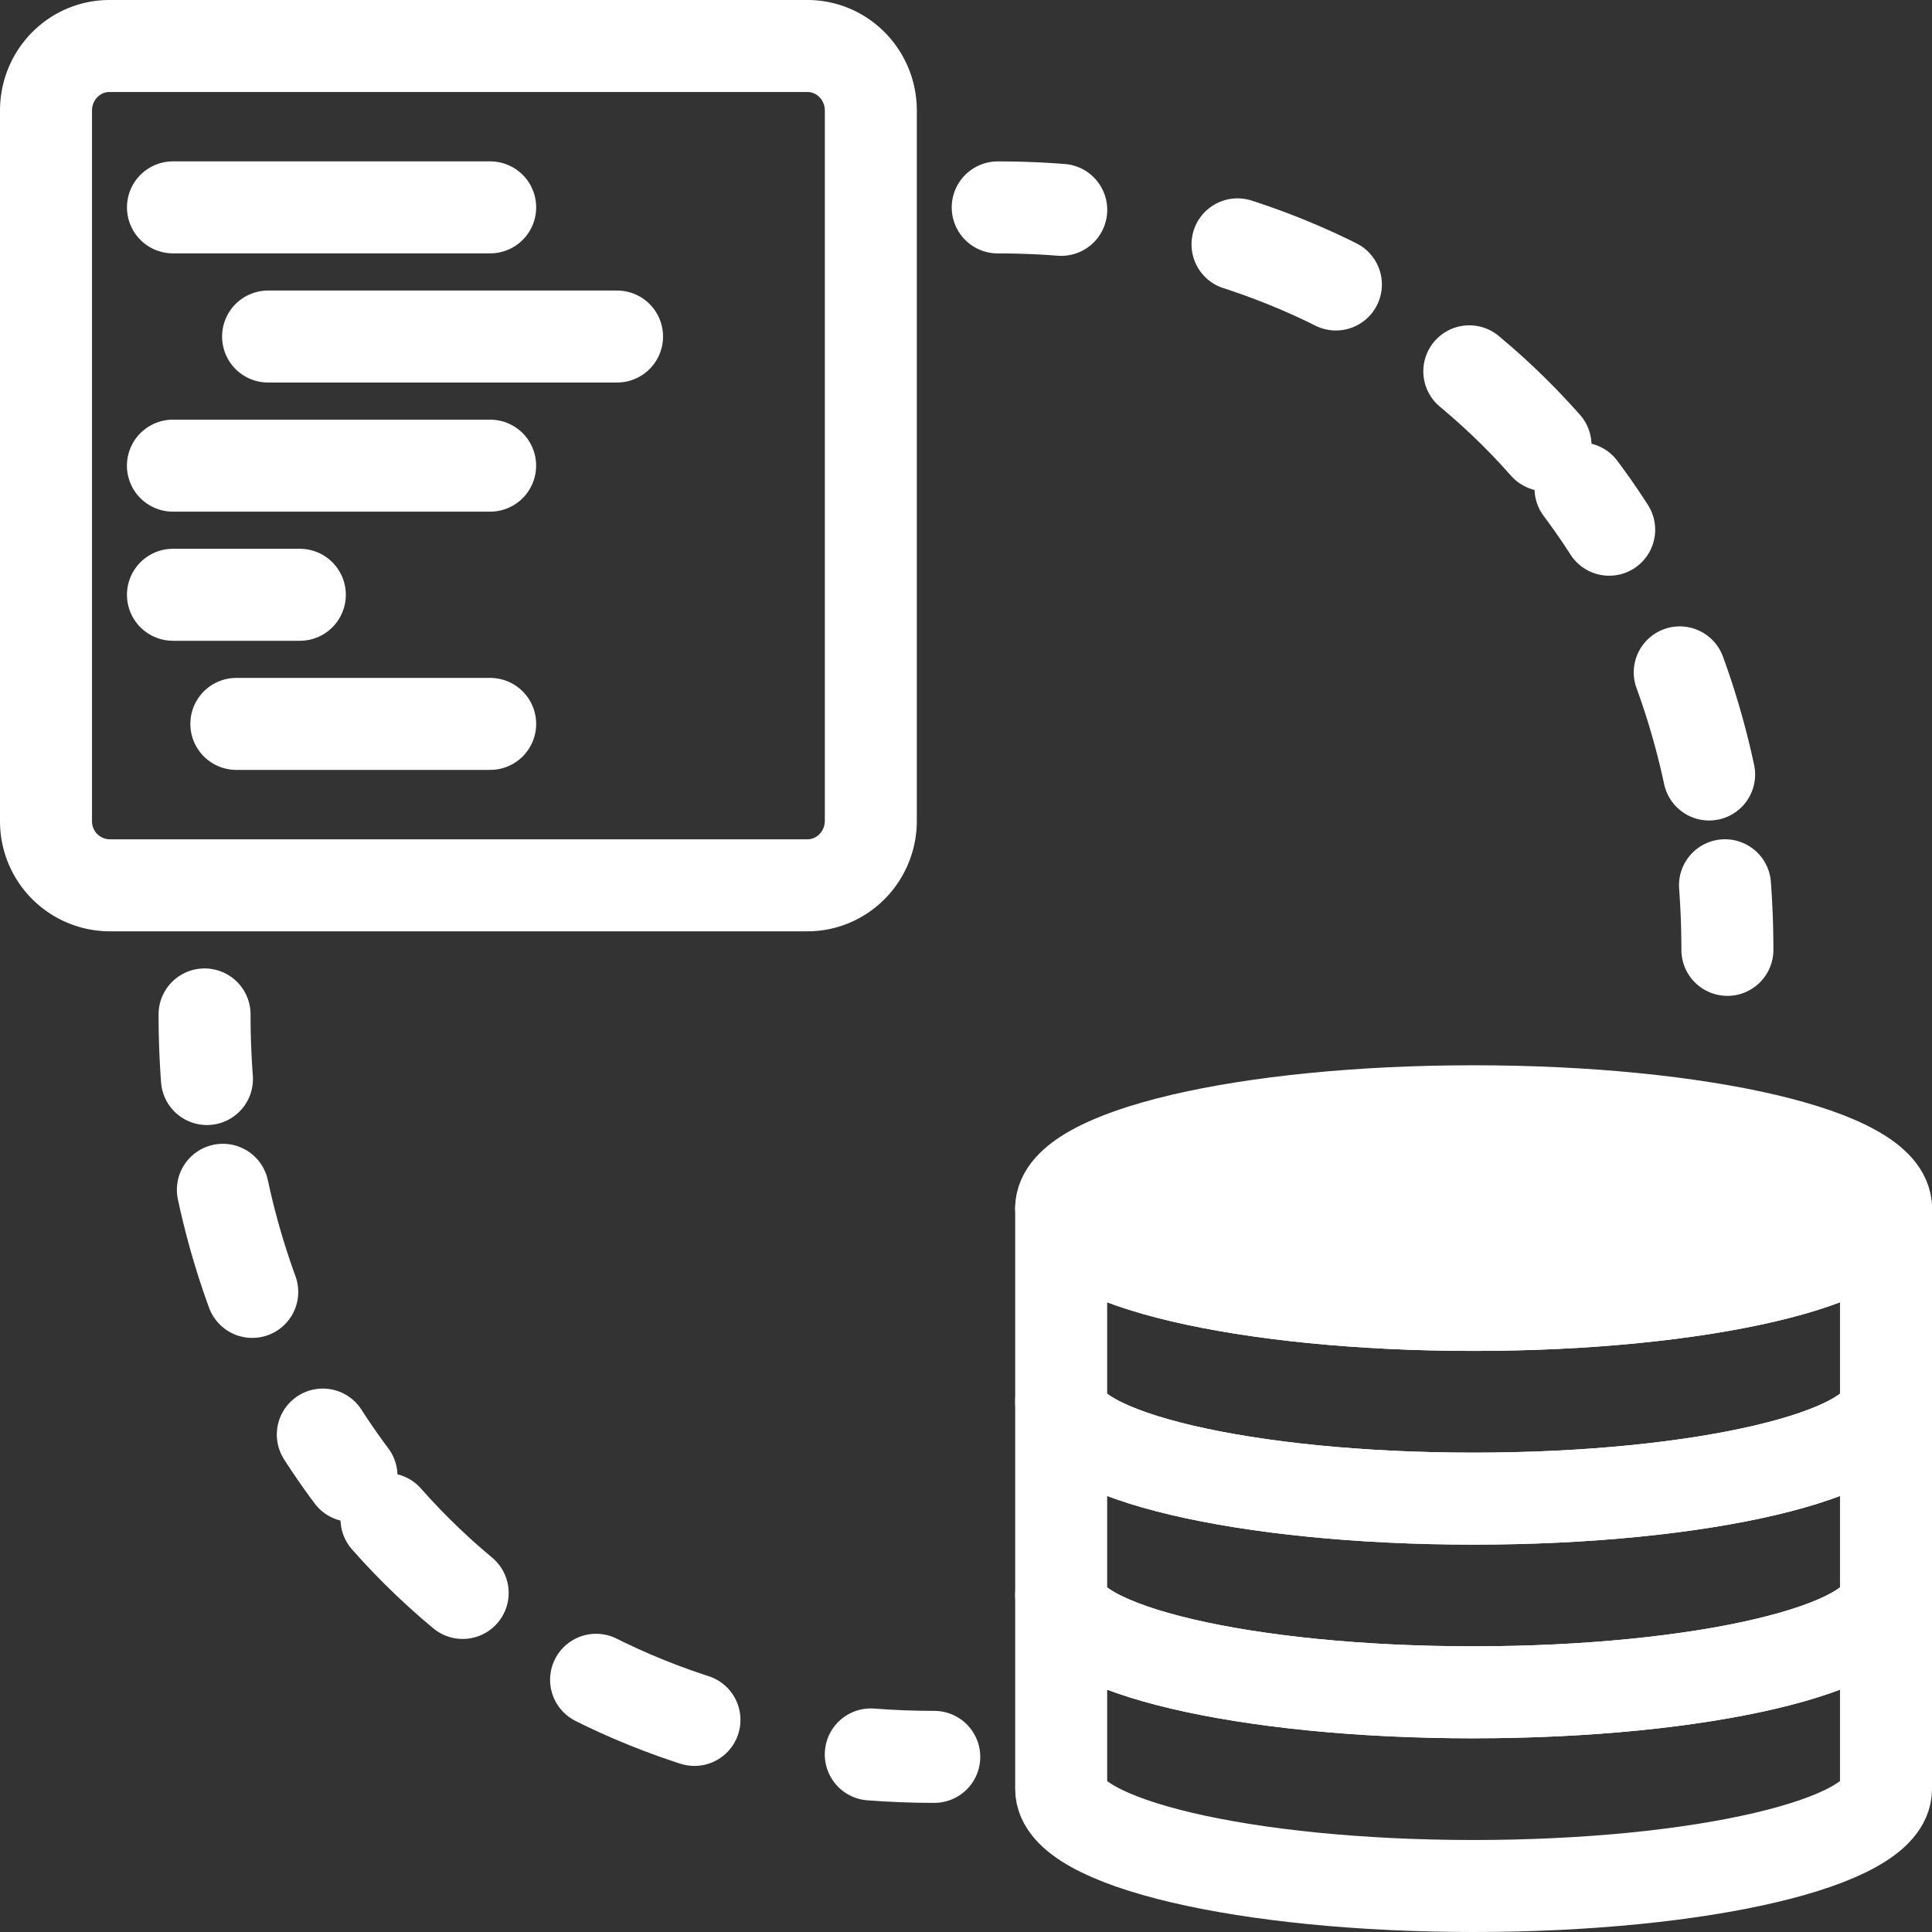 <svg xmlns="http://www.w3.org/2000/svg" viewBox="0 0 42 42">
  <rect x="0" y="0" width="42" height="42" fill="#333333" stroke="none"/>
  <g fill="none" fill-rule="evenodd">
    <path stroke="#FFF" stroke-linecap="round" stroke-linejoin="round" stroke-width="2" d="M17.552 19.246H2.379A1.391 1.391 0 0 1 1 17.842V2.404C1 1.628 1.617 1 2.38 1h15.172c.762 0 1.379.628 1.379 1.404v15.438c0 .776-.617 1.404-1.38 1.404zm20 1.403c0-.474-.018-.942-.052-1.404"/>
    <path stroke="#FFF" stroke-dasharray="2.312 3.467 2.312 3.467" stroke-linecap="round" stroke-linejoin="round" stroke-width="2" d="M37.155 16.837c-.501-2.336-1.463-4.44-2.796-6.22"/>
    <path stroke="#FFF" stroke-dasharray="2.312 3.467 2.312 3.467 2.312 3.467" stroke-linecap="round" stroke-linejoin="round" stroke-width="2" d="M33.598 9.68c-2.333-2.644-5.565-4.427-9.339-4.985"/>
    <path stroke="#FFF" stroke-linecap="round" stroke-linejoin="round" stroke-width="2" d="M23.07 4.562a17.87 17.87 0 0 0-1.38-.053M4.447 22.053c0 .474.018.942.052 1.404"/>
    <path stroke="#FFF" stroke-dasharray="2.312 3.467 2.312 3.467" stroke-linecap="round" stroke-linejoin="round" stroke-width="2" d="M4.845 25.865c.501 2.336 1.463 4.44 2.796 6.22"/>
    <path stroke="#FFF" stroke-dasharray="2.312 3.467 2.312 3.467 2.312 3.467" stroke-linecap="round" stroke-linejoin="round" stroke-width="2" d="M8.402 33.021c2.333 2.645 5.565 4.428 9.339 4.986"/>
    <path stroke="#FFF" stroke-linecap="round" stroke-linejoin="round" stroke-width="2" d="M18.93 38.14c.454.035.914.053 1.38.053"/>
    <path fill="#FFF" fill-rule="nonzero" d="M41 26.263c0 1.163-4.014 2.105-8.966 2.105-4.951 0-8.965-.942-8.965-2.105s4.014-2.105 8.965-2.105c4.952 0 8.966.942 8.966 2.105"/>
    <path stroke="#FFF" stroke-linecap="round" stroke-linejoin="round" stroke-width="2" d="M32.034 28.368c-4.951 0-8.965-.942-8.965-2.105s4.014-2.105 8.965-2.105c4.952 0 8.966.942 8.966 2.105s-4.014 2.105-8.966 2.105z"/>
    <path stroke="#FFF" stroke-linecap="round" stroke-linejoin="round" stroke-width="2" d="M32.034 28.368c-4.951 0-8.965-.942-8.965-2.105v4.21c0 1.163 4.014 2.106 8.965 2.106 4.952 0 8.966-.943 8.966-2.105v-4.21c0 1.162-4.014 2.104-8.966 2.104z"/>
    <path stroke="#FFF" stroke-linecap="round" stroke-linejoin="round" stroke-width="2" d="M32.034 32.579c-4.951 0-8.965-.943-8.965-2.105v4.21c0 1.163 4.014 2.105 8.965 2.105 4.952 0 8.966-.942 8.966-2.105v-4.21c0 1.162-4.014 2.105-8.966 2.105z"/>
    <path stroke="#FFF" stroke-linecap="round" stroke-linejoin="round" stroke-width="2" d="M32.034 36.79c-4.951 0-8.965-.943-8.965-2.106v4.21c0 1.164 4.014 2.106 8.965 2.106C36.986 41 41 40.058 41 38.895v-4.21c0 1.162-4.014 2.104-8.966 2.104zM3.76 4.508h6.896M5.828 7.316h7.586m-9.655 2.807h6.896M3.76 12.93h2.758m-1.38 2.807h5.518"/>
  </g>
</svg>
